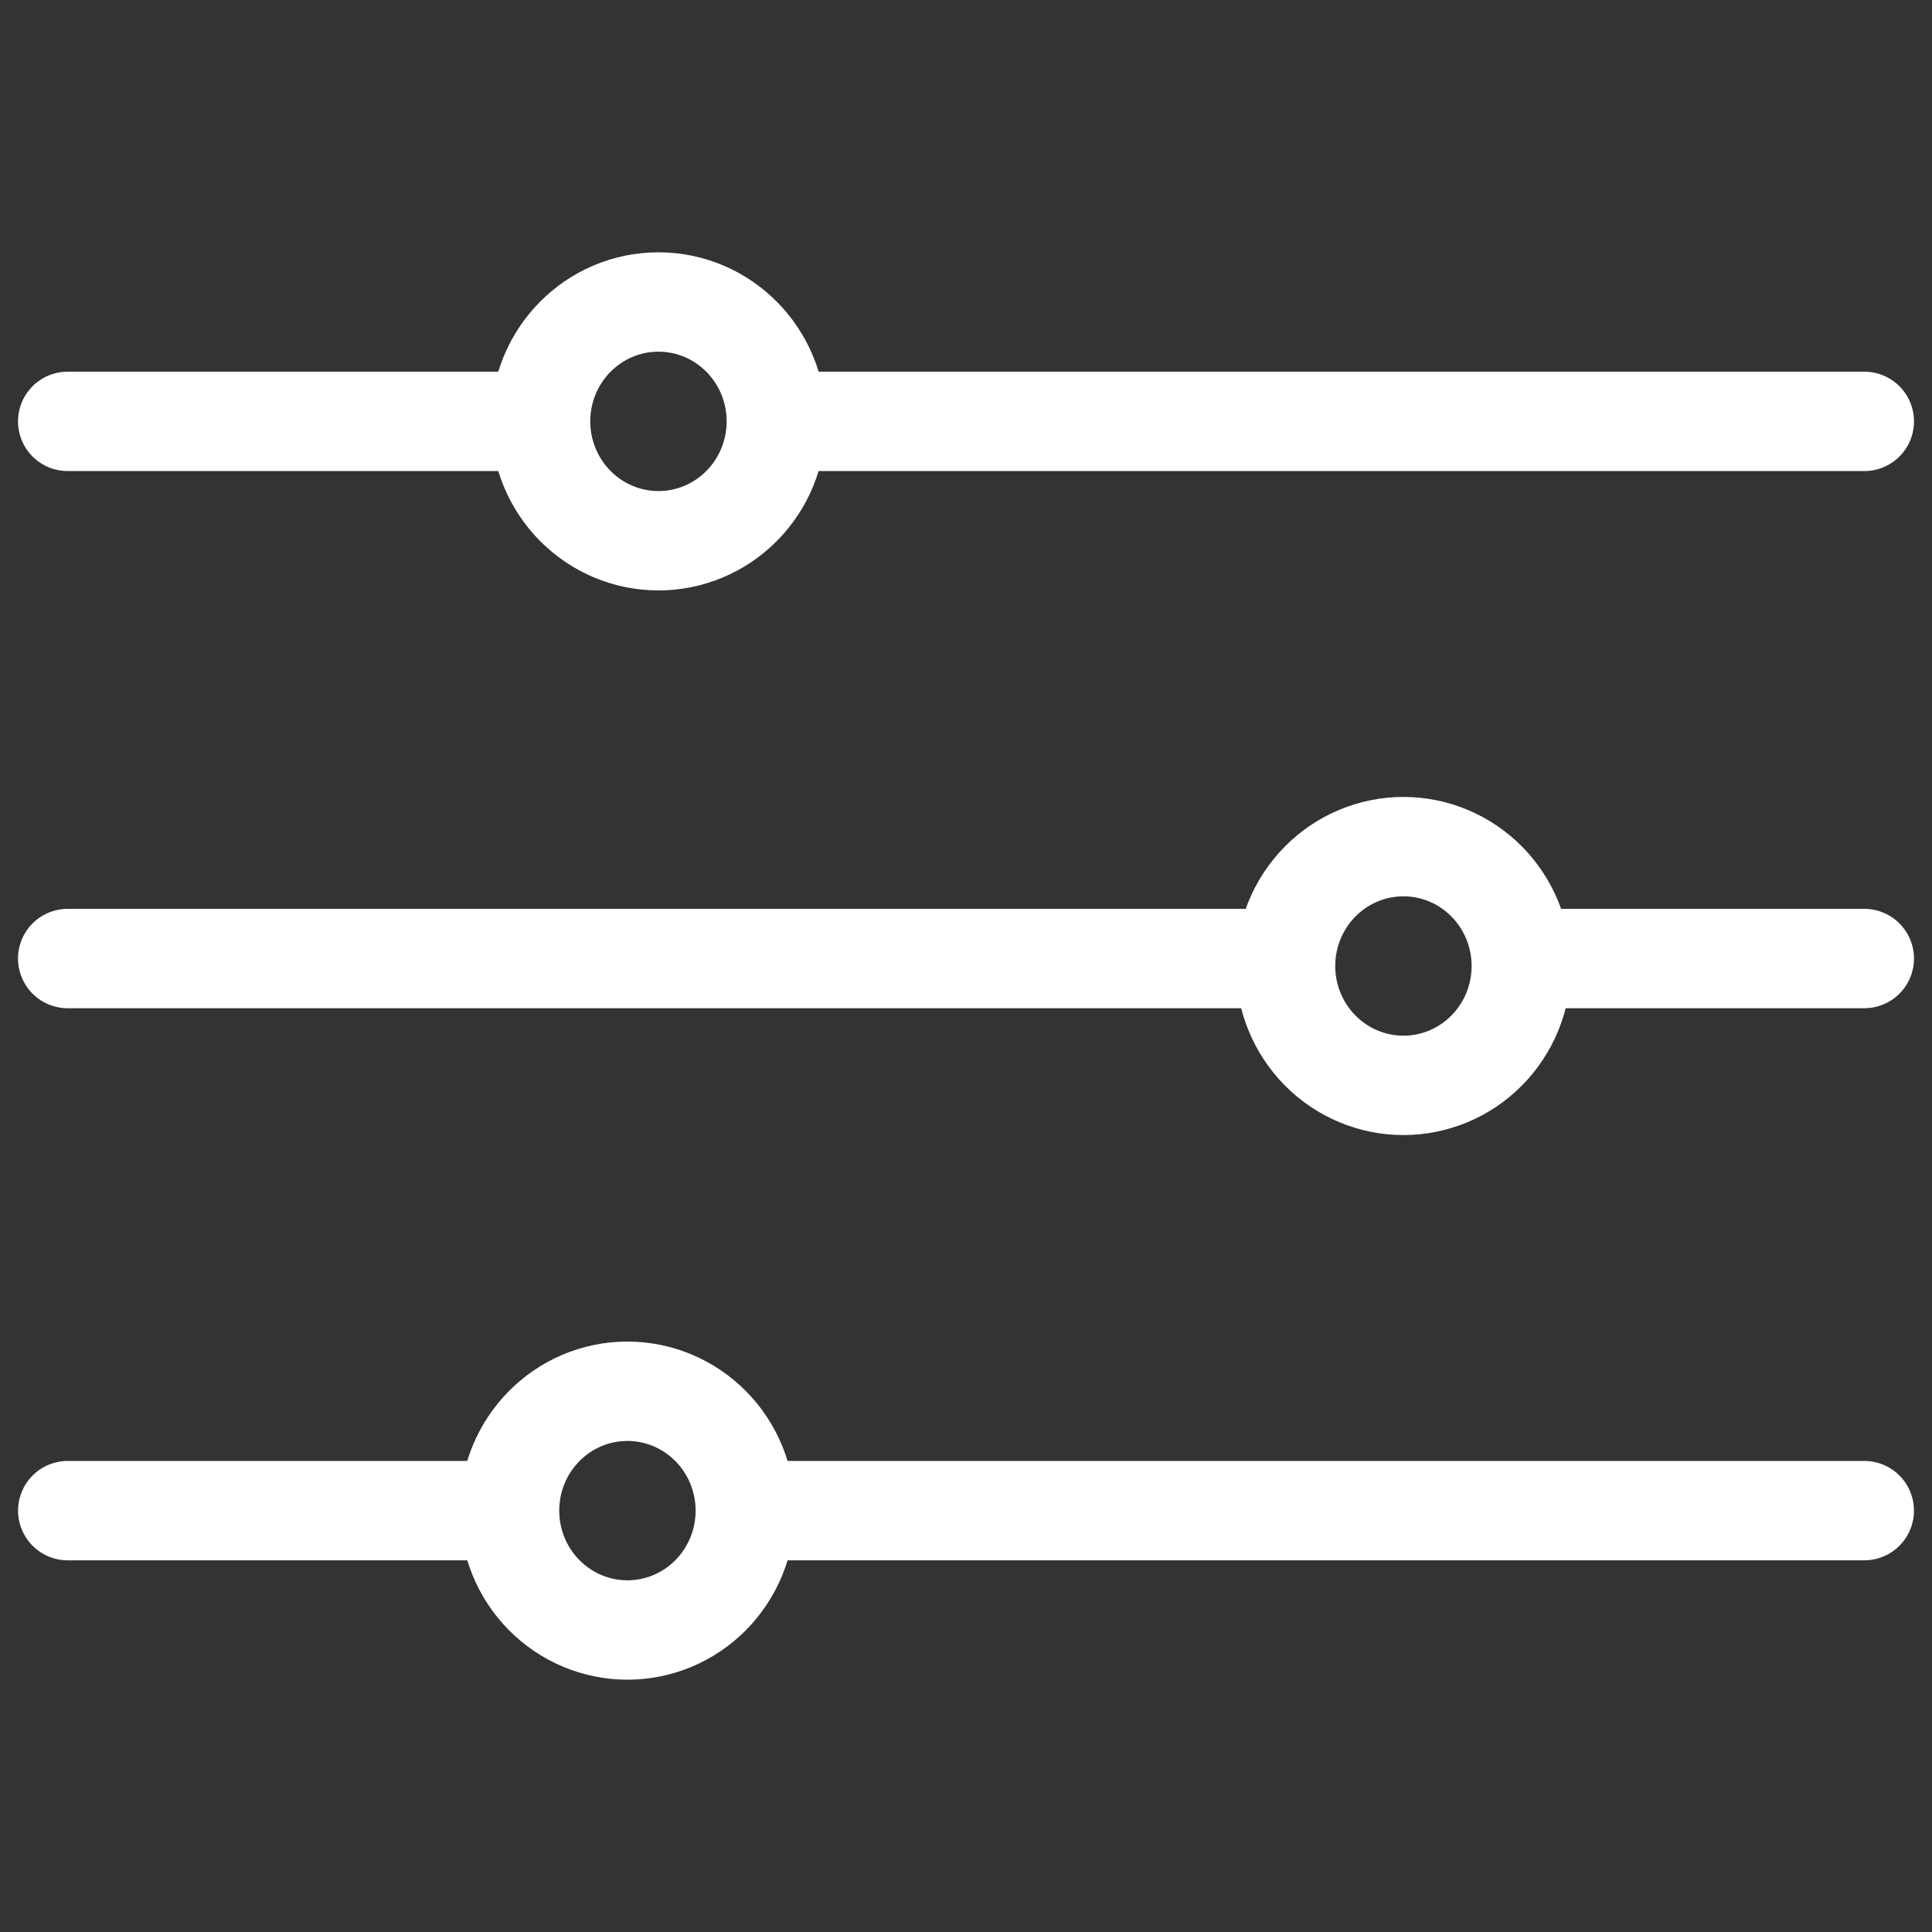 <?xml version="1.0" encoding="UTF-8"?>
<svg id="Layer_1" data-name="Layer 1" xmlns="http://www.w3.org/2000/svg" viewBox="0 0 2250 2250">
  <rect x="0" y="0" width="2250" height="2250" fill="#333333" stroke="none"/>
  <defs>
    <style>
      .cls-1 {
        fill: none;
        stroke: #fff;
        stroke-linecap: round;
        stroke-linejoin: round;
        stroke-width: 115.73px;
      }
    </style>
  </defs>
  <path class="cls-1" d="m78.84,1116.31h1406.94m302.67,0h382.7m-399.45,8.69c0,36.87-14.46,72.23-40.21,98.3-25.74,26.07-60.66,40.72-97.07,40.72-36.41,0-71.32-14.65-97.07-40.72-25.74-26.07-40.21-61.43-40.21-98.3,0-36.87,14.46-72.23,40.21-98.3,25.74-26.07,60.66-40.72,97.07-40.72,36.41,0,71.32,14.65,97.07,40.72,25.74,26.07,40.21,61.43,40.21,98.3ZM78.89,1759.27h501.8m307.86,0h1282.57m-1303.14,0c0,36.87-14.46,72.23-40.21,98.3-25.74,26.07-60.66,40.72-97.07,40.72-36.41,0-71.32-14.65-97.07-40.72-25.74-26.07-40.21-61.43-40.21-98.3,0-76.78,61.46-139.02,137.28-139.02,36.41,0,71.32,14.65,97.07,40.72,25.74,26.07,40.21,61.43,40.21,98.3ZM78.83,490.73h535.5m326.18,0h1230.65m-1267.05,0c0,36.87-14.46,72.23-40.21,98.3-25.74,26.07-60.66,40.72-97.07,40.72-36.41,0-71.32-14.65-97.07-40.72-25.74-26.07-40.21-61.43-40.21-98.3,0-76.78,61.46-139.02,137.28-139.02,75.82,0,137.28,62.24,137.28,139.02Z"/>
</svg>